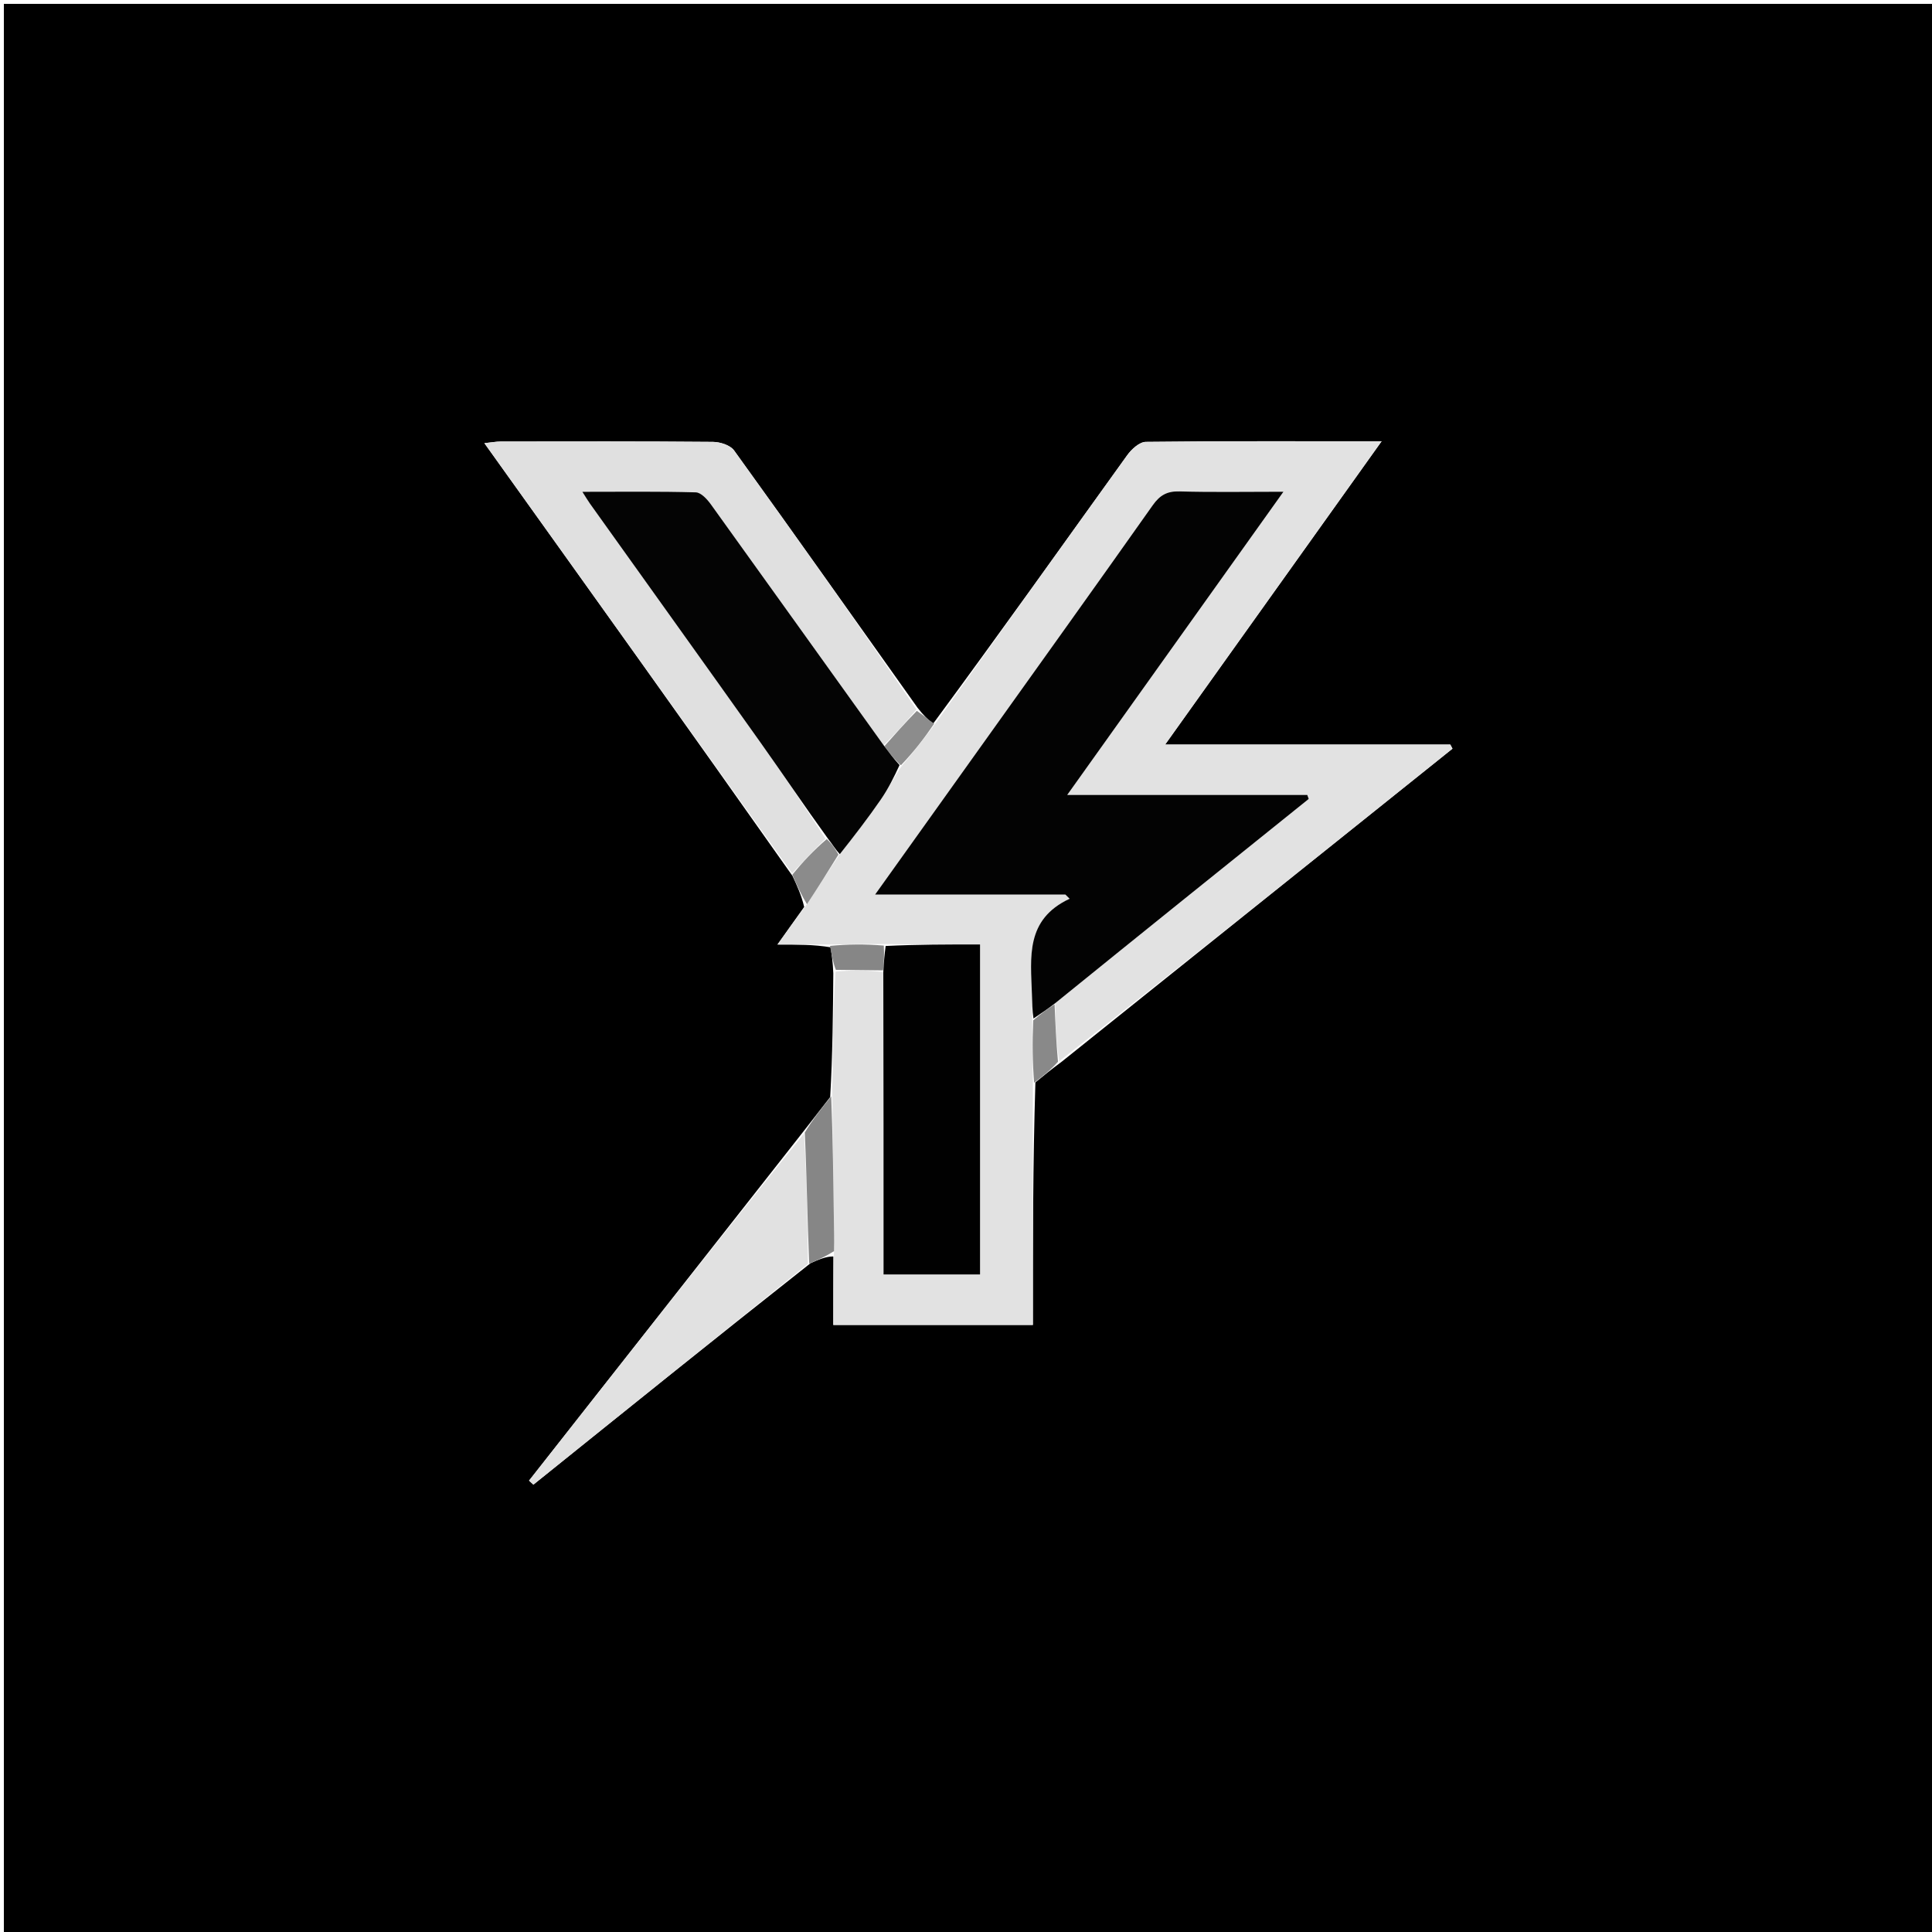 <svg version="1.1" id="Layer_1" xmlns="http://www.w3.org/2000/svg" xmlns:xlink="http://www.w3.org/1999/xlink" x="0px" y="0px"
	 width="100%" viewBox="0 0 500 500" enable-background="new 0 0 500 500" xml:space="preserve">
<path fill="#000000" opacity="1" stroke="none" 
	d="
M345,501 
	C230,501 115.5,501 1,501 
	C1,334.333 1,167.667 1,1 
	C167.667,1 334.333,1 501,1 
	C501,167.667 501,334.333 501,501 
	C449.167,501 397.333,501 345,501 
M207.471,293.401 
	C183.952,323.329 160.433,353.257 136.915,383.185 
	C137.291,383.53 137.668,383.875 138.044,384.221 
	C161.725,365.179 185.405,346.137 209.754,326.923 
	C211.735,326.038 213.716,325.152 215.662,325.169 
	C215.662,331.085 215.662,337 215.662,342.892 
	C233.1,342.892 249.964,342.892 267.308,342.892 
	C267.308,321.833 267.308,301.066 267.961,280.129 
	C270.001,278.451 272.042,276.773 274.699,274.822 
	C308.433,247.801 342.167,220.779 375.9,193.758 
	C375.712,193.404 375.524,193.05 375.336,192.696 
	C350.977,192.696 326.617,192.696 301.533,192.696 
	C320.302,166.398 338.654,140.685 357.556,114.202 
	C336.403,114.202 316.461,114.119 296.523,114.356 
	C294.889,114.375 292.841,116.256 291.726,117.805 
	C275.113,140.884 258.624,164.052 241.434,187.364 
	C240.168,186.203 238.902,185.043 237.46,183.163 
	C221.671,160.941 205.93,138.686 189.981,116.58 
	C188.991,115.208 186.382,114.378 184.517,114.361 
	C166.211,114.195 147.903,114.249 129.596,114.268 
	C128.403,114.27 127.21,114.501 125.359,114.693 
	C152.2,152.205 178.6,189.102 205.117,226.719 
	C206.264,229.198 207.411,231.678 208.124,234.714 
	C205.992,237.713 203.861,240.712 201.209,244.445 
	C206.427,244.445 210.535,244.445 214.952,245.154 
	C215.252,247.102 215.553,249.051 215.662,251.92 
	C215.569,262.468 215.476,273.016 214.854,283.926 
	C212.534,286.913 210.214,289.9 207.471,293.401 
z"/>
<path fill="#E2E2E2" opacity="1" stroke="none" 
	d="
M215.384,283.564 
	C215.476,273.016 215.569,262.468 216.225,251.453 
	C220.706,251.033 224.623,251.079 228.6,251.583 
	C228.66,277.884 228.66,303.728 228.66,329.833 
	C236.853,329.833 245.234,329.833 253.634,329.833 
	C253.634,301.307 253.634,272.993 253.634,244.42 
	C245.276,244.42 237.307,244.42 228.86,244.32 
	C223.802,244.295 219.222,244.37 214.642,244.445 
	C210.535,244.445 206.427,244.445 201.209,244.445 
	C203.861,240.712 205.992,237.713 208.624,234.283 
	C211.749,229.62 214.372,225.389 217.332,221.065 
	C221.118,216.287 224.677,211.676 227.976,206.886 
	C229.915,204.069 231.44,200.968 233.493,198.059 
	C236.592,194.482 239.349,190.841 242.107,187.199 
	C258.624,164.052 275.113,140.884 291.726,117.805 
	C292.841,116.256 294.889,114.375 296.523,114.356 
	C316.461,114.119 336.403,114.202 357.556,114.202 
	C338.654,140.685 320.302,166.398 301.533,192.696 
	C326.617,192.696 350.977,192.696 375.336,192.696 
	C375.524,193.05 375.712,193.404 375.9,193.758 
	C342.167,220.779 308.433,247.801 274.118,274.64 
	C273.333,269.609 273.129,264.761 273.091,259.622 
	C295.068,241.809 316.881,224.286 338.693,206.764 
	C338.57,206.42 338.447,206.075 338.324,205.731 
	C317.856,205.731 297.388,205.731 276.19,205.731 
	C294.999,179.358 313.287,153.714 332.152,127.26 
	C322.434,127.26 313.831,127.418 305.239,127.179 
	C302.023,127.089 300.155,128.17 298.323,130.764 
	C283.446,151.829 268.417,172.786 253.431,193.774 
	C244.67,206.045 235.904,218.312 226.474,231.513 
	C243.552,231.513 259.638,231.513 275.724,231.513 
	C276.09,231.872 276.455,232.232 276.82,232.592 
	C265.299,237.969 266.759,247.819 267.061,257.274 
	C267.13,259.436 267.161,261.6 267.134,264.24 
	C267.142,269.911 267.225,275.105 267.308,280.298 
	C267.308,301.066 267.308,321.833 267.308,342.892 
	C249.964,342.892 233.1,342.892 215.662,342.892 
	C215.662,337 215.662,331.085 215.826,324.251 
	C215.93,320.846 215.847,318.36 215.812,315.873 
	C215.662,305.104 215.525,294.334 215.384,283.564 
z"/>
<path fill="#E0E0E0" opacity="1" stroke="none" 
	d="
M205.001,225.999 
	C178.6,189.102 152.2,152.205 125.359,114.693 
	C127.21,114.501 128.403,114.27 129.596,114.268 
	C147.903,114.249 166.211,114.195 184.517,114.361 
	C186.382,114.378 188.991,115.208 189.981,116.58 
	C205.93,138.686 221.671,160.941 237.184,183.615 
	C234.24,187.073 231.572,190.079 228.669,192.847 
	C213.637,171.915 198.86,151.206 183.996,130.56 
	C183.033,129.221 181.432,127.46 180.085,127.421 
	C170.531,127.15 160.966,127.277 150.718,127.277 
	C151.656,128.746 152.127,129.563 152.672,130.326 
	C167.359,150.896 182.091,171.432 196.727,192.038 
	C202.583,200.282 208.228,208.675 213.636,217.073 
	C210.536,220.097 207.769,223.048 205.001,225.999 
z"/>
<path fill="#E1E1E1" opacity="1" stroke="none" 
	d="
M209.085,327.096 
	C185.405,346.137 161.725,365.179 138.044,384.221 
	C137.668,383.875 137.291,383.53 136.915,383.185 
	C160.433,353.257 183.952,323.329 208.066,293.366 
	C208.803,304.586 208.944,315.841 209.085,327.096 
z"/>
<path fill="#868686" opacity="1" stroke="none" 
	d="
M209.42,327.009 
	C208.944,315.841 208.803,304.586 208.278,293.109 
	C210.214,289.9 212.534,286.913 215.119,283.745 
	C215.525,294.334 215.662,305.104 215.812,315.873 
	C215.847,318.36 215.93,320.846 215.844,323.8 
	C213.716,325.152 211.735,326.038 209.42,327.009 
z"/>
<path fill="#898989" opacity="1" stroke="none" 
	d="
M272.926,259.913 
	C273.129,264.761 273.333,269.609 273.809,274.776 
	C272.042,276.773 270.001,278.451 267.635,280.214 
	C267.225,275.105 267.142,269.911 267.391,264.069 
	C269.457,262.252 271.191,261.082 272.926,259.913 
z"/>
<path fill="#868686" opacity="1" stroke="none" 
	d="
M214.797,244.799 
	C219.222,244.37 223.802,244.295 228.726,244.721 
	C228.894,247.19 228.717,249.158 228.54,251.126 
	C224.623,251.079 220.706,251.033 216.321,250.993 
	C215.553,249.051 215.252,247.102 214.797,244.799 
z"/>
<path fill="#8B8B8B" opacity="1" stroke="none" 
	d="
M205.059,226.359 
	C207.769,223.048 210.536,220.097 213.968,217.145 
	C215.42,218.481 216.207,219.819 216.995,221.157 
	C214.372,225.389 211.749,229.62 208.841,234.004 
	C207.411,231.678 206.264,229.198 205.059,226.359 
z"/>
<path fill="#8C8C8C" opacity="1" stroke="none" 
	d="
M228.904,193.086 
	C231.572,190.079 234.24,187.073 237.272,183.975 
	C238.902,185.043 240.168,186.203 241.771,187.281 
	C239.349,190.841 236.592,194.482 233.145,198.061 
	C231.272,196.361 230.088,194.724 228.904,193.086 
z"/>
<path fill="#030303" opacity="1" stroke="none" 
	d="
M273.091,259.622 
	C271.191,261.082 269.457,262.252 267.466,263.592 
	C267.161,261.6 267.13,259.436 267.061,257.274 
	C266.759,247.819 265.299,237.969 276.82,232.592 
	C276.455,232.232 276.09,231.872 275.724,231.513 
	C259.638,231.513 243.552,231.513 226.474,231.513 
	C235.904,218.312 244.67,206.045 253.431,193.774 
	C268.417,172.786 283.446,151.829 298.323,130.764 
	C300.155,128.17 302.023,127.089 305.239,127.179 
	C313.831,127.418 322.434,127.26 332.152,127.26 
	C313.287,153.714 294.999,179.358 276.19,205.731 
	C297.388,205.731 317.856,205.731 338.324,205.731 
	C338.447,206.075 338.57,206.42 338.693,206.764 
	C316.881,224.286 295.068,241.809 273.091,259.622 
z"/>
<path fill="#040404" opacity="1" stroke="none" 
	d="
M228.669,192.847 
	C230.088,194.724 231.272,196.361 232.804,197.997 
	C231.44,200.968 229.915,204.069 227.976,206.886 
	C224.677,211.676 221.118,216.287 217.332,221.065 
	C216.207,219.819 215.42,218.481 214.3,217.072 
	C208.228,208.675 202.583,200.282 196.727,192.038 
	C182.091,171.432 167.359,150.896 152.672,130.326 
	C152.127,129.563 151.656,128.746 150.718,127.277 
	C160.966,127.277 170.531,127.15 180.085,127.421 
	C181.432,127.46 183.033,129.221 183.996,130.56 
	C198.86,151.206 213.637,171.915 228.669,192.847 
z"/>
<path fill="#010101" opacity="1" stroke="none" 
	d="
M228.6,251.583 
	C228.717,249.158 228.894,247.19 229.205,244.821 
	C237.307,244.42 245.276,244.42 253.634,244.42 
	C253.634,272.993 253.634,301.307 253.634,329.833 
	C245.234,329.833 236.853,329.833 228.66,329.833 
	C228.66,303.728 228.66,277.884 228.6,251.583 
z"/>
</svg>